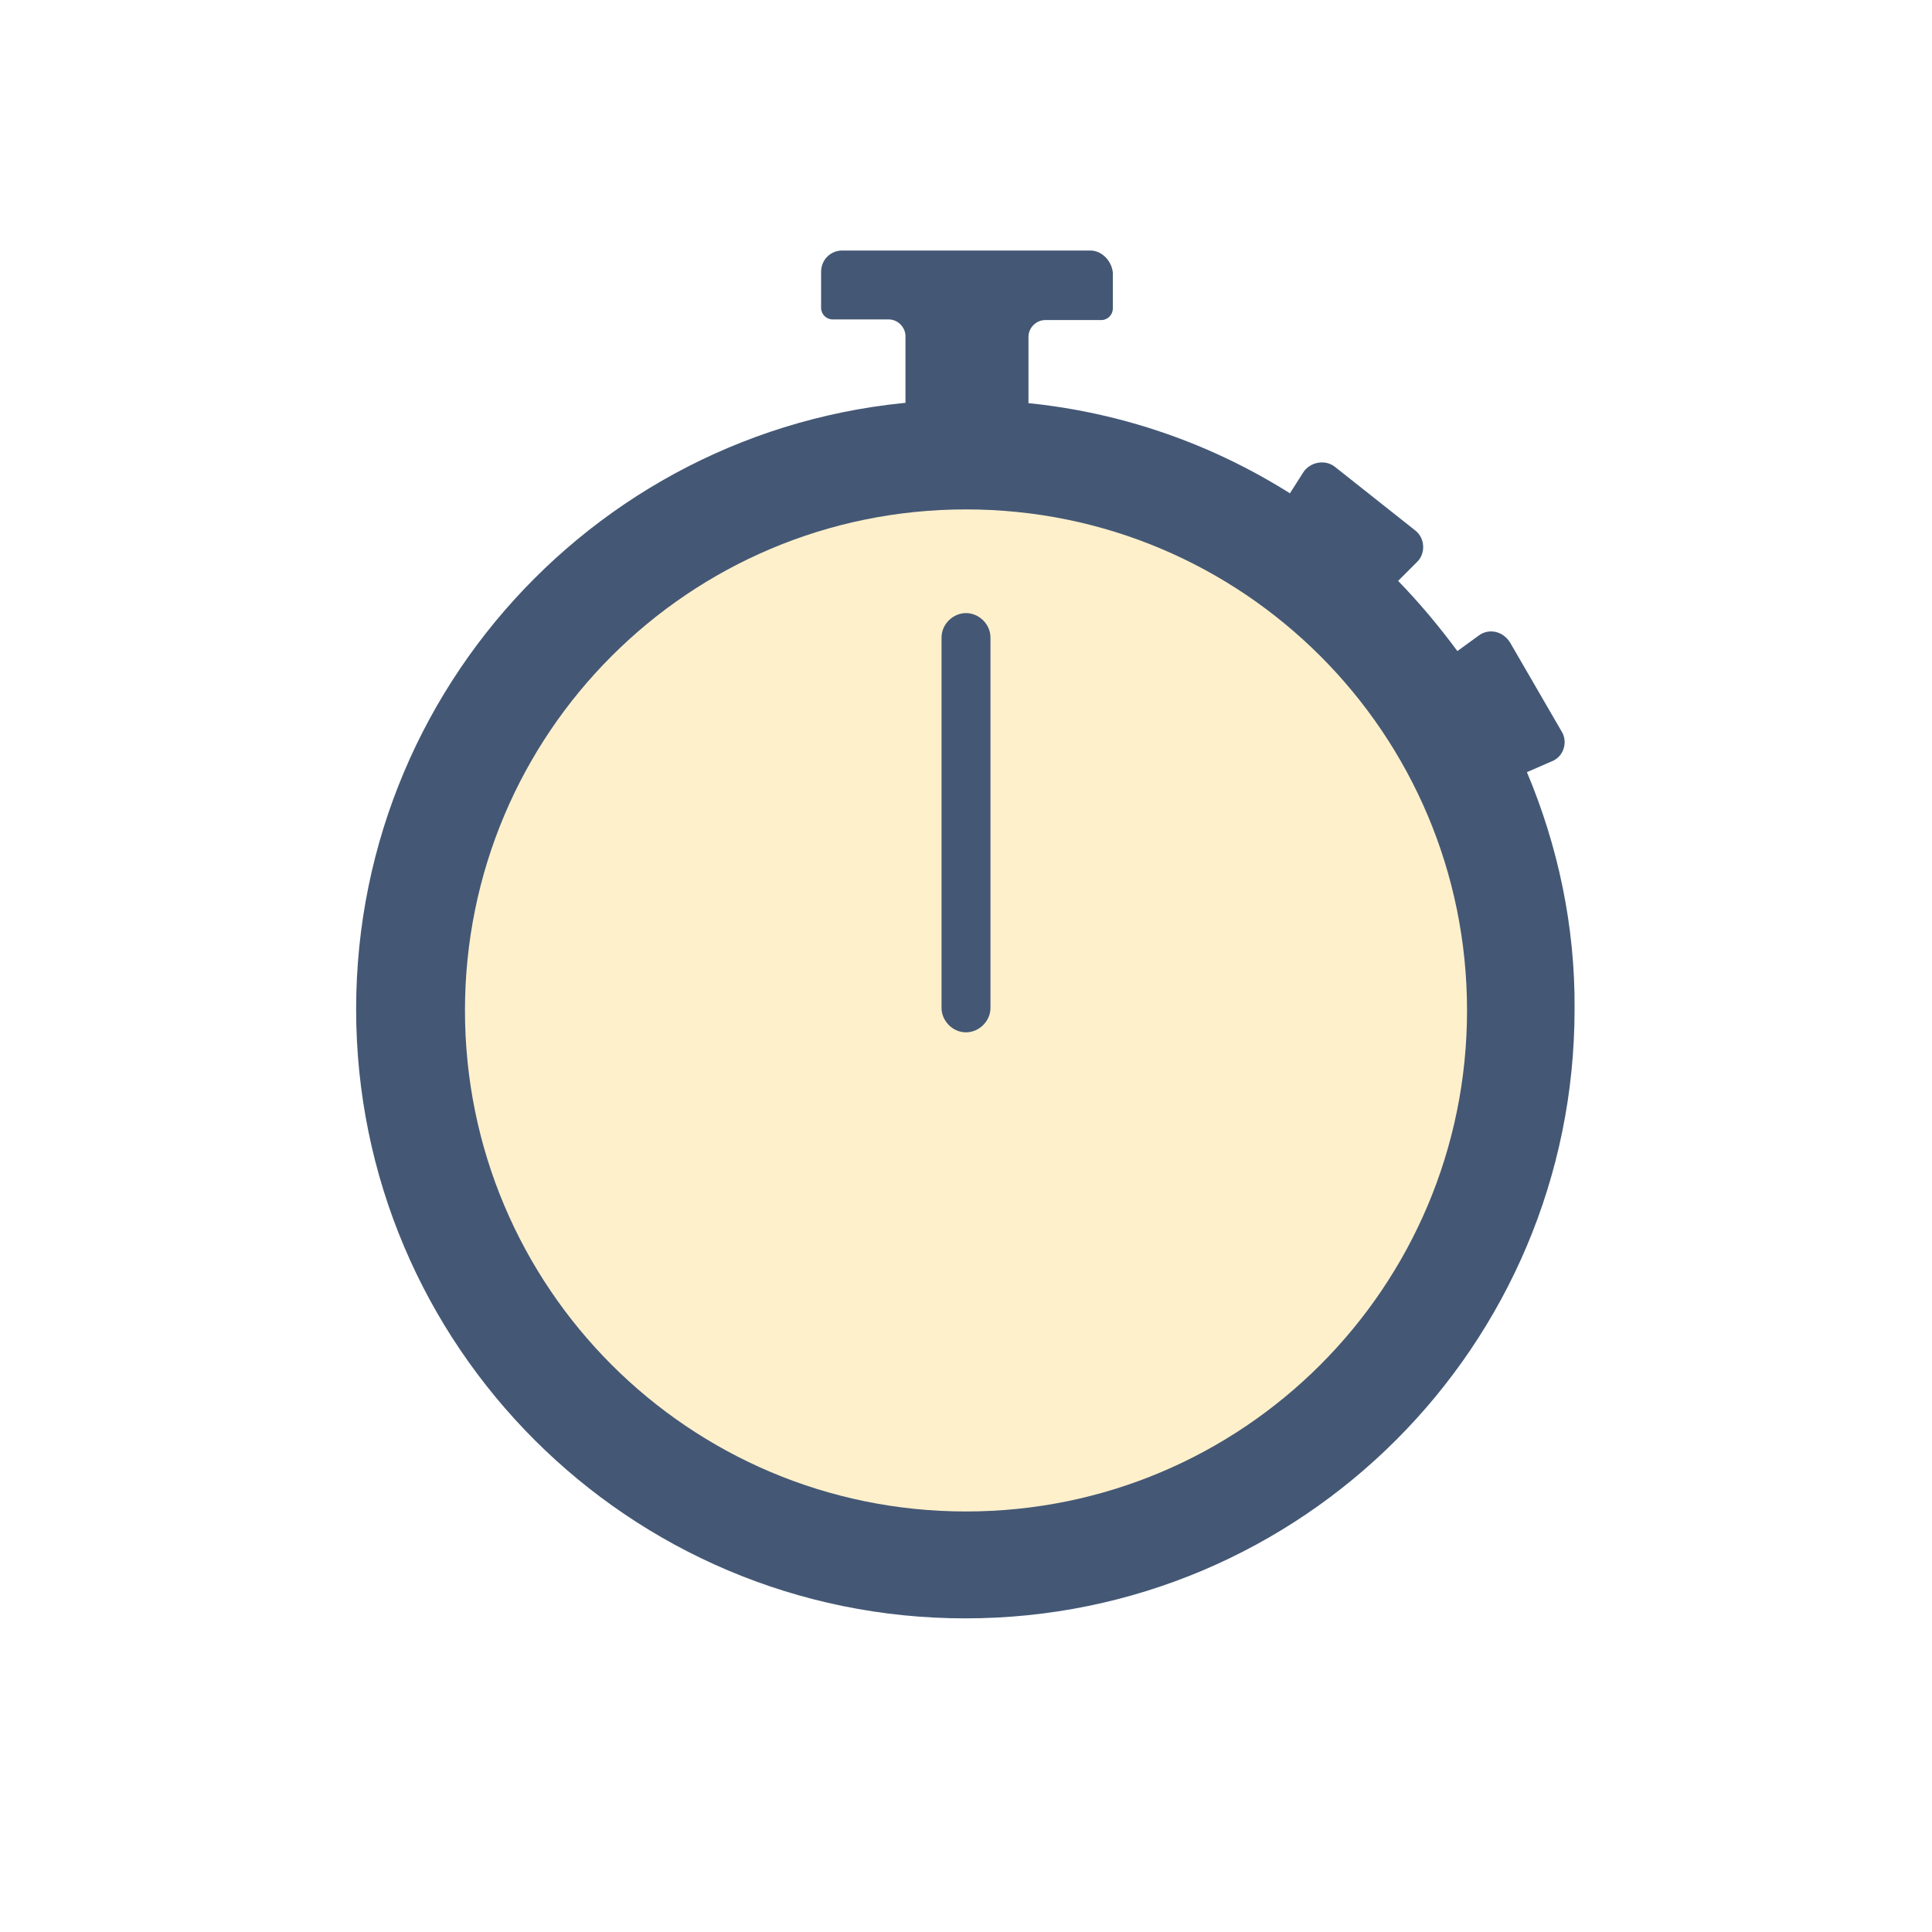 <svg version="1.1" id="rJgOAzvCW" xmlns="http://www.w3.org/2000/svg" xmlns:xlink="http://www.w3.org/1999/xlink" x="0px" y="0px" viewBox="0 0 300 300" style="enable-background:new 0 0 300 300;">
    <style>
        #Sk-gOCGPAZ{fill: #445875;}#BkMg_CGDRb{fill: #445875;}#r17lO0zP0b{fill: #FFF0CC;}

	@keyframes rJel_AGDA-Animation {
		18% {
			transform: translate(0px, 0px);
		}
		20% {
			transform: translate(0px, -20px);
		}
		21% {
			transform: translate(0px, 0px);
		}
		22% {
			transform: translate(0px, -10px);
		}
		23% {
			transform: translate(0px, 0px);
			opacity: 1;
		}
		23.67% {
			transform: translate(0px, -5px);
		}
		24.33% {
			transform: translate(0px, 0px);
		}
		24.67% {
			transform: translate(0px, -3px);
		}
		25% {
			transform: translate(0px, 0px);
		}
		29.00% {
			opacity: 0;
		}
		35% {
			opacity: 1;
		}
		56.00% {
			opacity: 0.05;
		}
		80% {
			opacity: 0.8;
		}
	}

	#rJel_AGDA- {
		transform-origin: 50% 50% !important;
		animation: rJel_AGDA-Animation 10s infinite linear;
	}



	@keyframes Sk-gOCGPAZAnimation {
		9% {
			transform: translate(0px, 0px);
		}
		10% {
			transform: translate(0px, 12px);
		}
		11% {
			transform: translate(0px, 0px);
		}
	}

	#Sk-gOCGPAZ {
		transform-origin: 50% 50% !important;
		animation: Sk-gOCGPAZAnimation 10s infinite linear;
	}



	@keyframes r17lO0zP0bAnimation {
		10% {
			transform: rotate(0deg);
		}
		18% {
			transform: rotate(360deg);
		}
		30% {
			transform: rotate(360deg);
		}
	}

	#r17lO0zP0b {
		transform-origin: 50% 50% !important;
		animation: r17lO0zP0bAnimation 10s infinite linear;
	}
    </style>
    <svg version="1.1" id="rJgOAzvCW" xmlns="http://www.w3.org/2000/svg" xmlns:xlink="http://www.w3.org/1999/xlink" x="0px" y="0px" viewBox="0 0 300 300" style="enable-background:new 0 0 300 300;" xml:space="preserve"><g id="rJel_AGDA-"><path id="Sk-gOCGPAZ" class="st0" d="M169.3,38.9h-38.5c-1.9,0-3.3,1.5-3.3,3.3v5.6c0,1,0.8,1.8,1.8,1.8h8.7c1.4,0,2.6,1.2,2.6,2.6&#10;&#9;&#9;v26.8h19.1V52.3c0-1.4,1.2-2.6,2.6-2.6h8.7c1,0,1.8-0.8,1.8-1.8v-5.6C172.6,40.5,171.1,38.9,169.3,38.9z"/><path id="BkMg_CGDRb" class="st0" d="M237.1,119.9l3.9-1.7c1.8-0.7,2.5-3,1.5-4.6l-8-13.8c-1.1-1.8-3.3-2.3-4.9-1.1l-3.3,2.4&#10;&#9;&#9;c-2.8-3.8-5.9-7.5-9.2-10.9l2.9-2.9c1.4-1.3,1.3-3.7-0.2-4.9l-12.5-9.9c-1.5-1.2-3.8-0.8-4.9,0.8l-2.1,3.3&#10;&#9;&#9;c-14.6-9.2-31.8-14.5-50.4-14.5c-52.3,0-94.6,42.4-94.6,94.6c0,52.3,42.4,94.6,94.6,94.6c52.3,0,94.6-42.4,94.6-94.6&#10;&#9;&#9;C244.6,143.8,241.9,131.3,237.1,119.9z"/><path id="r17lO0zP0b" class="st1" d="M150,79.1c-43,0-77.8,34.8-77.8,77.8s34.8,77.8,77.8,77.8s77.8-34.8,77.8-77.8S193,79.1,150,79.1z&#10;&#9;&#9; M153.8,156.5c0,2.1-1.8,3.8-3.8,3.8c-2.1,0-3.8-1.8-3.8-3.8V99c0-2.1,1.8-3.8,3.8-3.8s3.8,1.7,3.8,3.8V156.5z"/></g></svg>
</svg>